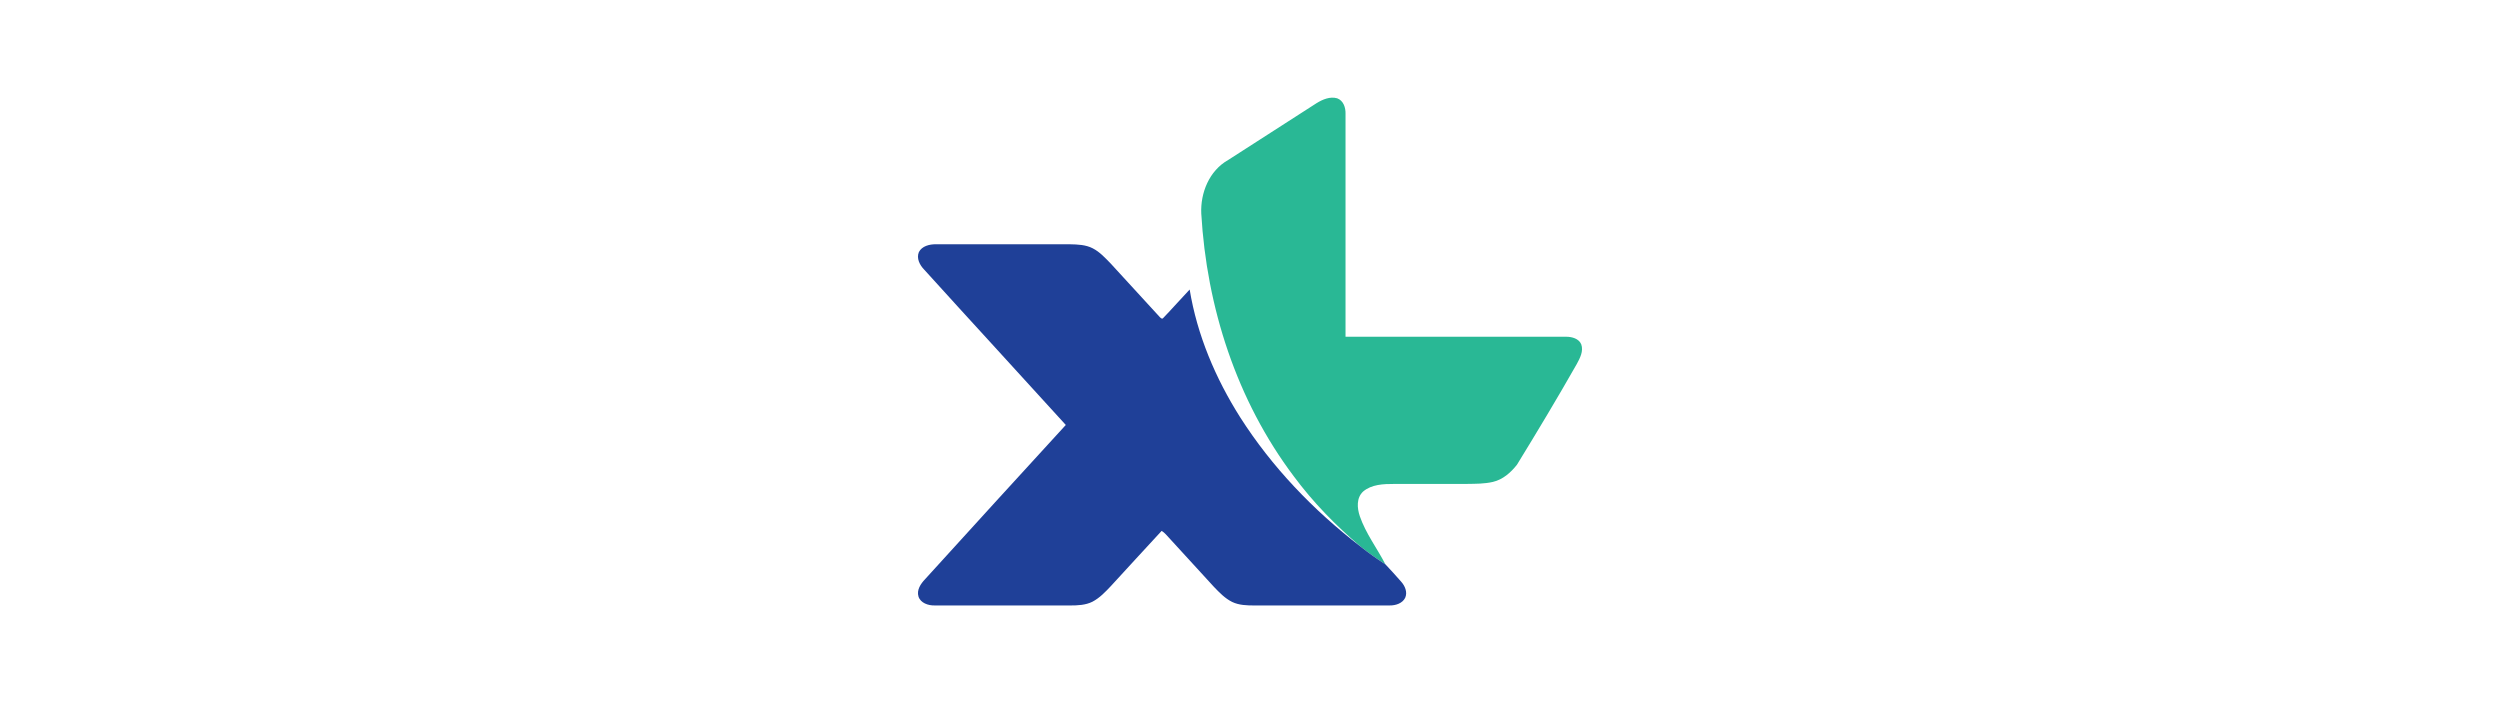 <svg width="128" height="36" viewBox="0 0 128 36" fill="none" xmlns="http://www.w3.org/2000/svg">
<path fill-rule="evenodd" clip-rule="evenodd" d="M67.417 5.277C67.722 5.09 68.095 4.93 68.461 5.032C68.787 5.15 68.899 5.514 68.891 5.819C68.893 9.626 68.892 13.433 68.891 17.24C72.654 17.24 76.417 17.238 80.18 17.241C80.48 17.239 80.841 17.336 80.96 17.63C81.084 17.979 80.896 18.335 80.73 18.639C79.744 20.375 78.715 22.088 77.67 23.791C77.36 24.187 76.951 24.555 76.435 24.674C76.006 24.773 75.561 24.77 75.124 24.776C73.875 24.78 72.627 24.777 71.379 24.778C70.835 24.776 70.224 24.8 69.796 25.163C69.439 25.489 69.483 26.015 69.622 26.429C69.926 27.31 70.505 28.069 70.933 28.894C70.492 28.611 70.065 28.307 69.657 27.981C68.389 26.907 67.228 25.715 66.247 24.393C63.305 20.489 61.782 15.714 61.505 10.935C61.457 9.887 61.905 8.74 62.885 8.19C64.396 7.219 65.907 6.249 67.416 5.277H67.417Z" fill="#29B895"/>
<path fill-rule="evenodd" clip-rule="evenodd" d="M47.045 12.91C47.201 12.597 47.594 12.501 47.927 12.506C50.211 12.507 52.496 12.506 54.781 12.507C55.176 12.515 55.593 12.529 55.95 12.715C56.313 12.902 56.586 13.206 56.864 13.489C57.698 14.397 58.53 15.306 59.363 16.214C59.41 16.262 59.496 16.368 59.562 16.276C60.021 15.801 60.455 15.303 60.911 14.824C61.292 17.146 62.23 19.365 63.5 21.37C65.116 23.904 67.241 26.127 69.657 27.982C70.065 28.307 70.492 28.611 70.933 28.894C71.209 29.182 71.473 29.482 71.737 29.779C71.936 30 72.072 30.319 71.947 30.604C71.811 30.887 71.463 31.003 71.156 30.999C68.849 31.001 66.541 30.999 64.234 31C63.846 31 63.441 30.99 63.087 30.82C62.716 30.636 62.431 30.336 62.152 30.046C61.332 29.151 60.511 28.257 59.693 27.361C59.631 27.29 59.556 27.232 59.476 27.181C58.606 28.113 57.754 29.061 56.887 29.996C56.602 30.298 56.311 30.61 55.933 30.808C55.581 30.984 55.174 31 54.786 31C52.476 30.998 50.166 31 47.857 30.999C47.525 31.008 47.13 30.873 47.026 30.542C46.925 30.205 47.139 29.891 47.365 29.654C49.761 27.017 52.161 24.383 54.569 21.758C52.157 19.099 49.721 16.46 47.312 13.798C47.087 13.565 46.916 13.228 47.045 12.91H47.045Z" fill="#1F4098"/>
</svg>
